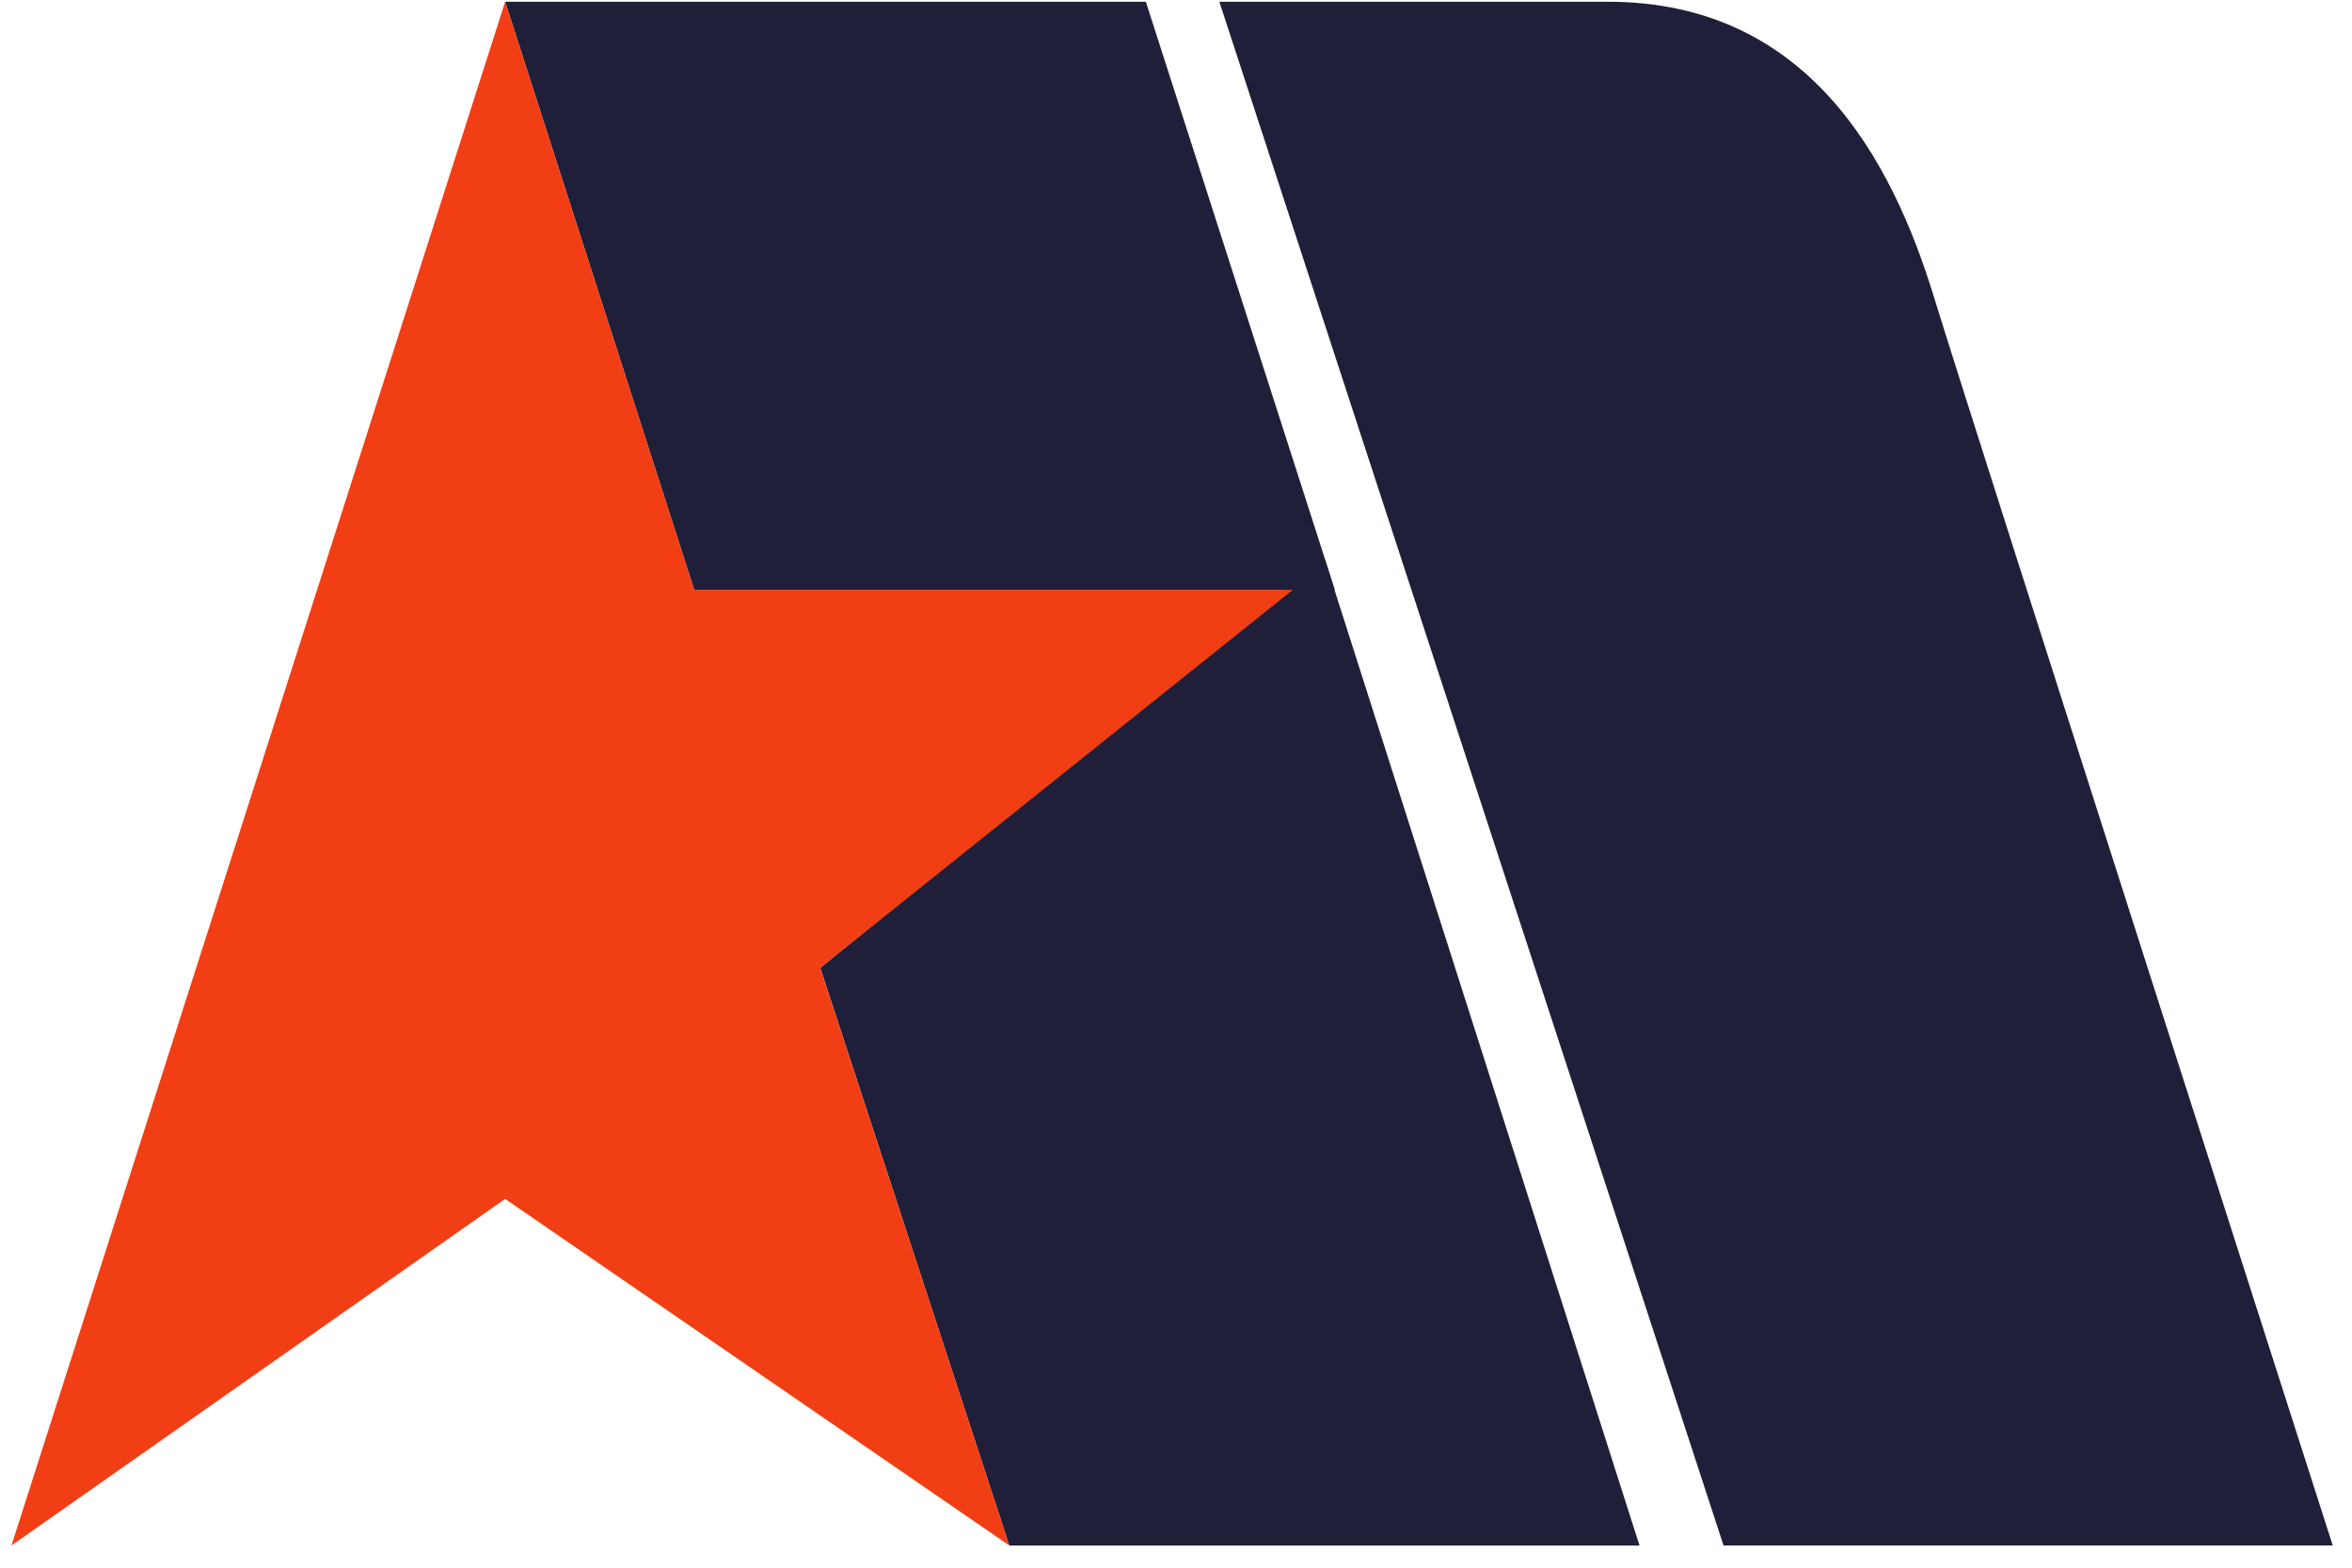 <svg width="39" height="26" viewBox="0 0 39 26" fill="none" xmlns="http://www.w3.org/2000/svg">
<path fill-rule="evenodd" clip-rule="evenodd" d="M28.579 25.632L20.219 0.029H26.663C29.973 0.029 31.366 2.641 32.062 4.907C32.759 7.171 38.681 25.632 38.681 25.632H28.579ZM22.134 9.782L19 0.029H8.376L11.511 9.782H22.134Z" fill="#1F1F39"/>
<path fill-rule="evenodd" clip-rule="evenodd" d="M21.961 9.259L13.601 16.052L16.736 25.633H27.186L21.961 9.259Z" fill="#1F1F39"/>
<path fill-rule="evenodd" clip-rule="evenodd" d="M13.6 16.052L16.736 25.632L8.376 19.884L0.19 25.632L8.376 0.029L11.511 9.782H21.438L13.6 16.052Z" fill="#F23E14"/>
</svg>
